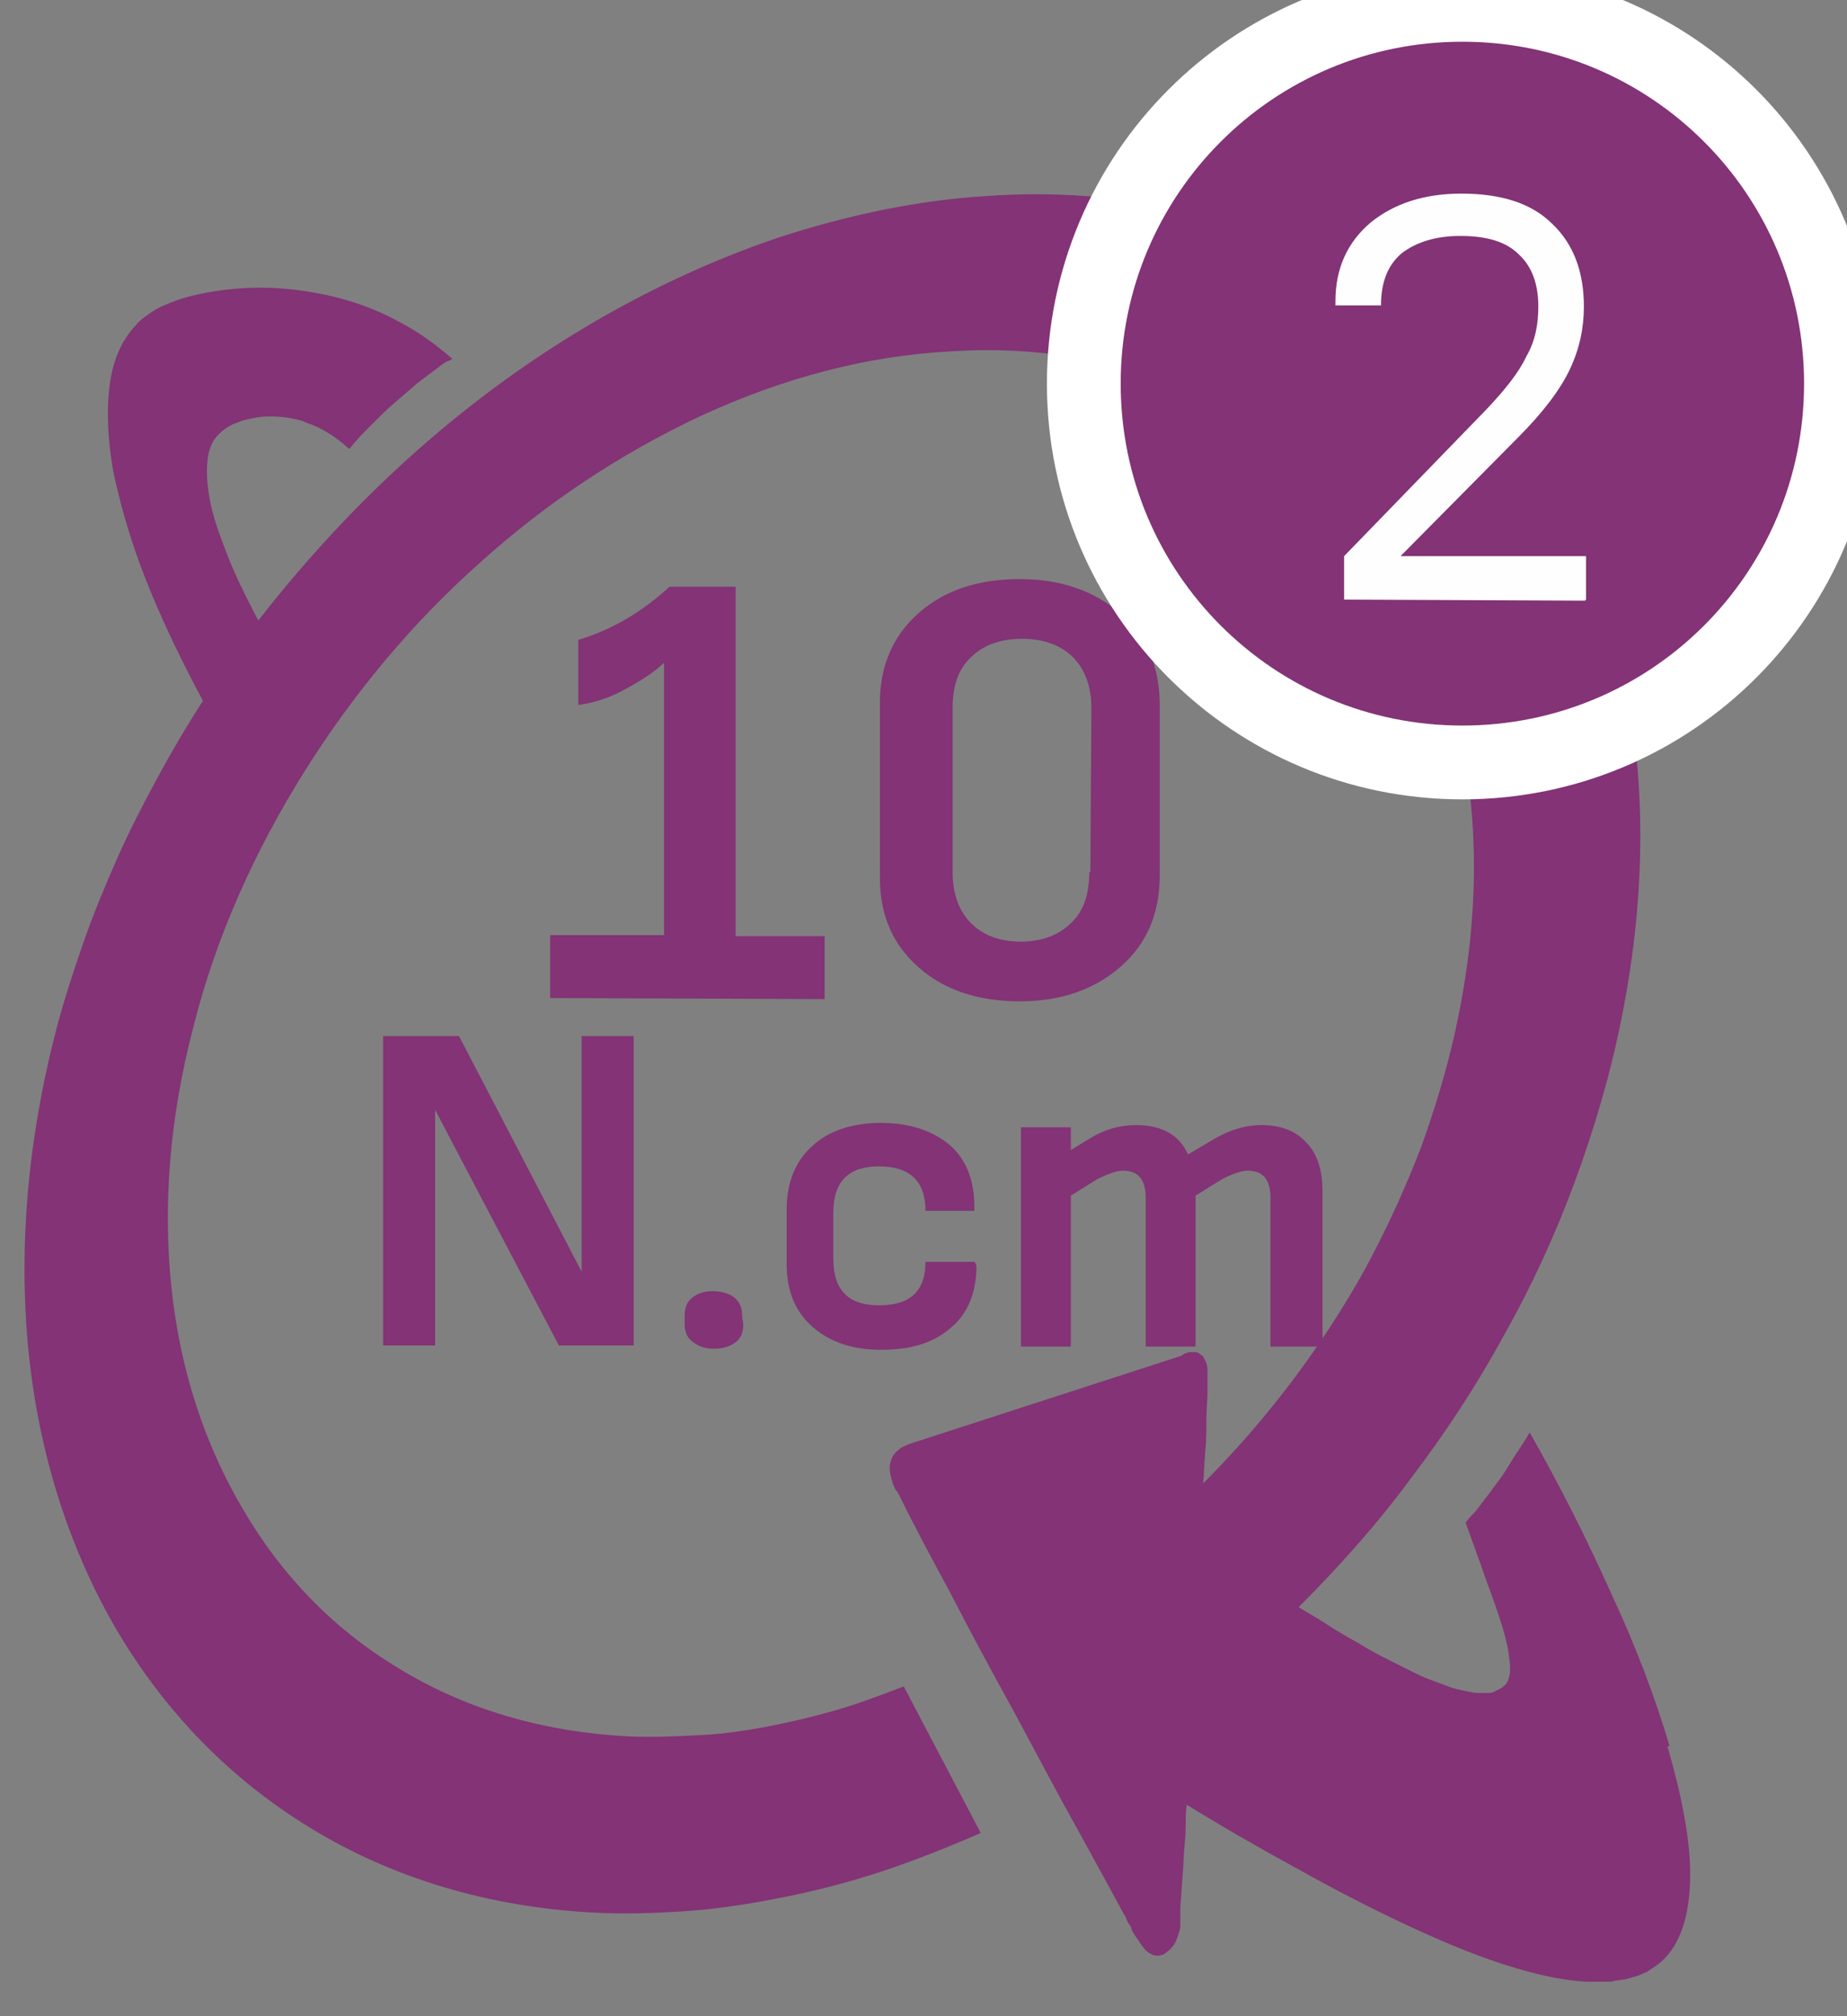 <svg width="33" height="36" viewBox="0 0 33 36" fill="none" xmlns="http://www.w3.org/2000/svg">
<rect x="0" y="0" width="33" height="36" fill="#808080" stroke="none"/>
<path d="M29.83 31.178C29.578 30.326 29.229 29.395 28.784 28.445C28.357 27.496 27.873 26.527 27.33 25.577C27.253 25.713 27.175 25.829 27.097 25.945C27.02 26.061 26.942 26.197 26.865 26.314C26.787 26.43 26.69 26.546 26.613 26.662C26.516 26.779 26.438 26.895 26.341 27.011L26.322 27.031L26.303 27.05L26.283 27.069L26.264 27.089L26.186 27.186C26.264 27.399 26.361 27.67 26.458 27.942C26.555 28.232 26.671 28.523 26.768 28.814C26.865 29.104 26.942 29.376 26.962 29.589C27 29.802 26.981 29.977 26.904 30.073C26.884 30.093 26.845 30.132 26.807 30.151C26.768 30.17 26.729 30.19 26.69 30.209C26.652 30.229 26.613 30.229 26.555 30.229C26.516 30.229 26.458 30.229 26.419 30.229C26.341 30.229 26.264 30.209 26.167 30.19C26.07 30.17 25.973 30.151 25.876 30.112C25.779 30.073 25.663 30.035 25.566 29.996C25.45 29.957 25.334 29.899 25.217 29.841C25.062 29.763 24.907 29.686 24.752 29.608C24.597 29.531 24.423 29.434 24.268 29.337C24.093 29.24 23.919 29.143 23.744 29.027C23.57 28.911 23.395 28.814 23.202 28.697C23.919 27.98 24.597 27.224 25.198 26.41C25.818 25.596 26.38 24.744 26.865 23.852C27.369 22.96 27.795 22.03 28.144 21.081C28.493 20.131 28.784 19.142 28.977 18.154C29.423 15.925 29.404 13.832 28.997 11.971C28.59 10.13 27.814 8.521 26.748 7.203C25.702 5.905 24.345 4.916 22.775 4.277C21.244 3.657 19.5 3.366 17.601 3.502C16.36 3.579 15.12 3.85 13.918 4.238C12.716 4.645 11.553 5.188 10.449 5.847C9.344 6.506 8.297 7.281 7.309 8.172C6.34 9.045 5.429 10.033 4.615 11.08C4.402 10.673 4.208 10.285 4.072 9.936C3.937 9.587 3.82 9.277 3.762 8.986C3.704 8.715 3.685 8.463 3.704 8.25C3.723 8.037 3.782 7.882 3.898 7.765C3.937 7.727 3.975 7.688 4.033 7.649C4.092 7.61 4.15 7.572 4.227 7.552C4.305 7.513 4.382 7.494 4.479 7.475C4.576 7.455 4.673 7.436 4.77 7.436C4.886 7.436 5.003 7.436 5.119 7.455C5.235 7.475 5.371 7.494 5.487 7.552C5.603 7.591 5.739 7.649 5.855 7.727C5.991 7.804 6.107 7.901 6.243 8.017C6.359 7.862 6.495 7.727 6.631 7.591C6.766 7.455 6.902 7.32 7.038 7.203C7.173 7.087 7.328 6.951 7.464 6.835C7.619 6.719 7.774 6.603 7.929 6.486C7.949 6.486 7.949 6.467 7.968 6.467C7.987 6.448 7.987 6.448 8.007 6.448C8.026 6.448 8.026 6.428 8.045 6.428C8.065 6.428 8.065 6.409 8.084 6.409C7.793 6.157 7.503 5.944 7.173 5.769C6.863 5.595 6.534 5.459 6.204 5.362C5.875 5.265 5.545 5.207 5.216 5.168C4.886 5.13 4.576 5.13 4.285 5.149C4.072 5.168 3.878 5.188 3.685 5.226C3.491 5.265 3.316 5.304 3.161 5.362C3.006 5.42 2.851 5.478 2.735 5.556C2.619 5.633 2.502 5.711 2.425 5.808C2.173 6.079 2.018 6.428 1.96 6.874C1.902 7.3 1.921 7.804 2.018 8.386C2.134 8.948 2.309 9.587 2.58 10.285C2.851 10.983 3.2 11.719 3.626 12.514C3.336 12.96 3.064 13.425 2.812 13.89C2.56 14.355 2.309 14.84 2.095 15.324C1.882 15.809 1.669 16.313 1.495 16.817C1.32 17.32 1.146 17.844 1.01 18.367C0.487 20.363 0.332 22.302 0.506 24.085C0.68 25.887 1.204 27.554 2.018 28.988C2.851 30.442 3.995 31.663 5.41 32.554C6.844 33.465 8.569 34.027 10.507 34.144C11.088 34.182 11.67 34.163 12.251 34.124C12.833 34.086 13.434 33.989 14.015 33.872C14.596 33.756 15.197 33.601 15.779 33.407C16.36 33.213 16.942 32.981 17.523 32.729L16.147 30.112C15.74 30.267 15.333 30.422 14.926 30.539C14.519 30.655 14.112 30.752 13.705 30.829C13.298 30.907 12.891 30.965 12.464 30.984C12.057 31.004 11.65 31.023 11.243 31.004C9.673 30.926 8.278 30.5 7.115 29.783C5.952 29.085 5.022 28.116 4.344 26.953C3.665 25.81 3.219 24.472 3.064 22.999C2.909 21.546 3.026 19.976 3.452 18.348C3.859 16.72 4.557 15.188 5.429 13.793C6.301 12.398 7.367 11.118 8.569 10.053C9.77 8.967 11.127 8.076 12.542 7.417C13.976 6.758 15.469 6.351 17 6.273C18.531 6.176 19.946 6.428 21.186 6.951C22.446 7.494 23.512 8.308 24.345 9.355C25.198 10.421 25.799 11.739 26.109 13.212C26.419 14.704 26.419 16.39 26.051 18.173C25.896 18.948 25.663 19.724 25.392 20.48C25.101 21.236 24.772 21.953 24.384 22.67C23.996 23.367 23.551 24.046 23.066 24.686C22.581 25.325 22.058 25.926 21.496 26.488C21.515 26.294 21.516 26.1 21.535 25.907C21.554 25.713 21.554 25.519 21.554 25.344C21.554 25.17 21.574 24.996 21.574 24.86C21.574 24.724 21.574 24.608 21.574 24.53C21.574 24.453 21.574 24.395 21.554 24.337C21.535 24.298 21.515 24.259 21.496 24.22C21.477 24.201 21.438 24.181 21.419 24.162C21.399 24.143 21.36 24.143 21.322 24.143C21.302 24.143 21.264 24.143 21.244 24.143C21.225 24.143 21.205 24.162 21.186 24.162C21.167 24.162 21.147 24.181 21.147 24.181C21.128 24.181 21.128 24.201 21.128 24.201L16.283 25.771C16.283 25.771 16.224 25.79 16.186 25.81C16.128 25.829 16.069 25.868 16.011 25.926C15.953 25.984 15.914 26.061 15.895 26.178C15.895 26.275 15.914 26.41 15.992 26.585C15.992 26.604 16.011 26.604 16.011 26.604C16.011 26.624 16.011 26.624 16.031 26.624C16.031 26.643 16.031 26.643 16.05 26.662C16.05 26.662 16.05 26.682 16.069 26.701C16.283 27.147 16.593 27.728 16.961 28.407C17.31 29.085 17.717 29.841 18.124 30.577C18.531 31.333 18.918 32.07 19.267 32.69C19.616 33.33 19.907 33.853 20.081 34.182C20.101 34.202 20.12 34.24 20.12 34.26C20.14 34.279 20.14 34.318 20.159 34.337C20.178 34.357 20.178 34.376 20.198 34.396C20.217 34.415 20.217 34.434 20.217 34.454C20.256 34.531 20.314 34.609 20.353 34.667C20.391 34.725 20.43 34.783 20.469 34.822C20.508 34.861 20.547 34.88 20.585 34.9C20.624 34.919 20.663 34.919 20.682 34.919C20.74 34.919 20.798 34.9 20.837 34.861C20.895 34.822 20.934 34.783 20.973 34.725C21.012 34.667 21.031 34.609 21.05 34.551C21.07 34.492 21.089 34.434 21.089 34.396C21.089 34.376 21.089 34.357 21.089 34.337C21.089 34.318 21.089 34.279 21.089 34.26C21.089 34.221 21.089 34.202 21.089 34.163C21.089 34.124 21.089 34.086 21.089 34.047C21.108 33.892 21.108 33.698 21.128 33.504C21.147 33.31 21.147 33.097 21.167 32.923C21.186 32.729 21.186 32.574 21.186 32.438C21.186 32.322 21.205 32.225 21.205 32.225C21.864 32.632 22.543 33.02 23.182 33.368C23.841 33.737 24.481 34.066 25.101 34.357C25.721 34.648 26.322 34.9 26.865 35.074C27.407 35.248 27.911 35.365 28.357 35.384C28.415 35.384 28.474 35.384 28.532 35.384C28.59 35.384 28.648 35.384 28.706 35.384C28.764 35.384 28.822 35.384 28.861 35.365C28.919 35.365 28.958 35.345 29.016 35.345C29.094 35.326 29.171 35.306 29.229 35.287C29.307 35.268 29.365 35.229 29.423 35.21C29.481 35.171 29.54 35.132 29.598 35.093C29.656 35.054 29.714 34.996 29.753 34.958C30.063 34.628 30.198 34.105 30.198 33.465C30.198 32.826 30.043 32.05 29.791 31.178H29.83Z" fill="#833376"/>
<path d="M14.733 17.84V16.716H13.143V10.476H11.961C11.457 10.941 10.915 11.251 10.333 11.425V12.588C10.624 12.549 10.915 12.452 11.186 12.297C11.476 12.142 11.709 11.987 11.864 11.832V16.697H9.829V17.821L14.733 17.84ZM20.721 12.588C20.721 11.91 20.489 11.367 20.024 10.96C19.559 10.553 18.958 10.34 18.221 10.34C17.485 10.34 16.884 10.534 16.419 10.941C15.954 11.348 15.721 11.89 15.721 12.549V15.67C15.721 16.348 15.954 16.871 16.419 17.278C16.884 17.685 17.485 17.879 18.221 17.879C18.958 17.879 19.559 17.666 20.024 17.259C20.489 16.852 20.721 16.309 20.721 15.631V12.549V12.588ZM19.462 15.573C19.462 15.96 19.365 16.271 19.132 16.484C18.919 16.697 18.609 16.813 18.241 16.813C17.853 16.813 17.562 16.697 17.349 16.484C17.136 16.271 17.02 15.96 17.02 15.573V12.646C17.02 12.259 17.116 11.948 17.349 11.735C17.562 11.522 17.872 11.406 18.26 11.406C18.648 11.406 18.958 11.522 19.171 11.735C19.384 11.948 19.5 12.259 19.5 12.646L19.481 15.573H19.462Z" fill="#833376"/>
<path d="M11.322 24.024V18.5H10.392V22.706L8.201 18.5H6.845V24.024H7.775V19.818L9.985 24.024H11.322ZM13.26 23.5C13.26 23.365 13.221 23.248 13.124 23.171C13.027 23.093 12.892 23.055 12.737 23.055C12.582 23.055 12.465 23.093 12.368 23.171C12.271 23.248 12.233 23.345 12.233 23.5V23.655C12.233 23.791 12.291 23.907 12.388 23.966C12.485 24.043 12.601 24.082 12.756 24.082C12.911 24.082 13.047 24.043 13.144 23.966C13.241 23.888 13.279 23.791 13.279 23.655L13.26 23.5ZM17.408 22.531H16.535C16.535 23.055 16.264 23.307 15.702 23.307C15.159 23.307 14.888 23.035 14.888 22.473V21.659C14.888 21.097 15.159 20.826 15.702 20.826C16.245 20.826 16.535 21.078 16.535 21.62H17.408V21.543C17.408 21.058 17.253 20.69 16.962 20.438C16.652 20.186 16.245 20.05 15.741 20.05C15.237 20.05 14.81 20.186 14.52 20.457C14.21 20.729 14.055 21.116 14.055 21.601V22.57C14.055 23.055 14.21 23.423 14.52 23.694C14.83 23.966 15.237 24.101 15.741 24.101C16.264 24.101 16.671 23.985 16.981 23.714C17.291 23.462 17.446 23.074 17.446 22.609L17.427 22.551L17.408 22.531ZM23.629 24.024V21.271C23.629 20.884 23.532 20.593 23.338 20.399C23.145 20.186 22.873 20.089 22.544 20.089C22.234 20.089 21.943 20.186 21.652 20.361L21.226 20.613C21.071 20.264 20.761 20.089 20.296 20.089C20.005 20.089 19.733 20.167 19.481 20.322L19.133 20.535V20.128H18.241V24.043H19.133V21.349L19.598 21.058C19.791 20.961 19.947 20.903 20.063 20.903C20.334 20.903 20.47 21.058 20.47 21.388V24.043H21.361V21.349L21.827 21.058C22.02 20.961 22.175 20.903 22.292 20.903C22.563 20.903 22.699 21.058 22.699 21.388V24.043H23.61L23.629 24.024Z" fill="#833376"/>
<path d="M26.128 13.614C29.869 13.614 32.892 10.591 32.892 6.85C32.892 3.109 29.869 0.086 26.128 0.086C22.388 0.086 19.364 3.109 19.364 6.85C19.364 10.591 22.388 13.614 26.128 13.614Z" fill="#833376"/>
<path d="M26.128 13.614C29.869 13.614 32.892 10.591 32.892 6.85C32.892 3.109 29.869 0.086 26.128 0.086C22.388 0.086 19.364 3.109 19.364 6.85C19.364 10.591 22.388 13.614 26.128 13.614Z" stroke="white" stroke-width="1.318"/>
<path d="M28.337 10.706V9.93H25.023L27.116 7.818C27.562 7.372 27.872 6.965 28.047 6.597C28.221 6.229 28.299 5.86 28.299 5.473C28.299 4.872 28.124 4.368 27.737 4C27.368 3.631 26.826 3.457 26.109 3.457C25.45 3.457 24.907 3.631 24.481 3.98C24.073 4.329 23.86 4.794 23.86 5.376V5.453H24.674C24.674 5.046 24.791 4.736 25.043 4.523C25.295 4.329 25.643 4.213 26.089 4.213C26.554 4.213 26.903 4.31 27.136 4.542C27.368 4.756 27.485 5.066 27.485 5.473C27.485 5.802 27.427 6.093 27.271 6.364C27.136 6.655 26.884 6.965 26.554 7.314L24.015 9.93V10.706L28.318 10.725L28.337 10.706Z" fill="#FEFEFE"/>
</svg>
